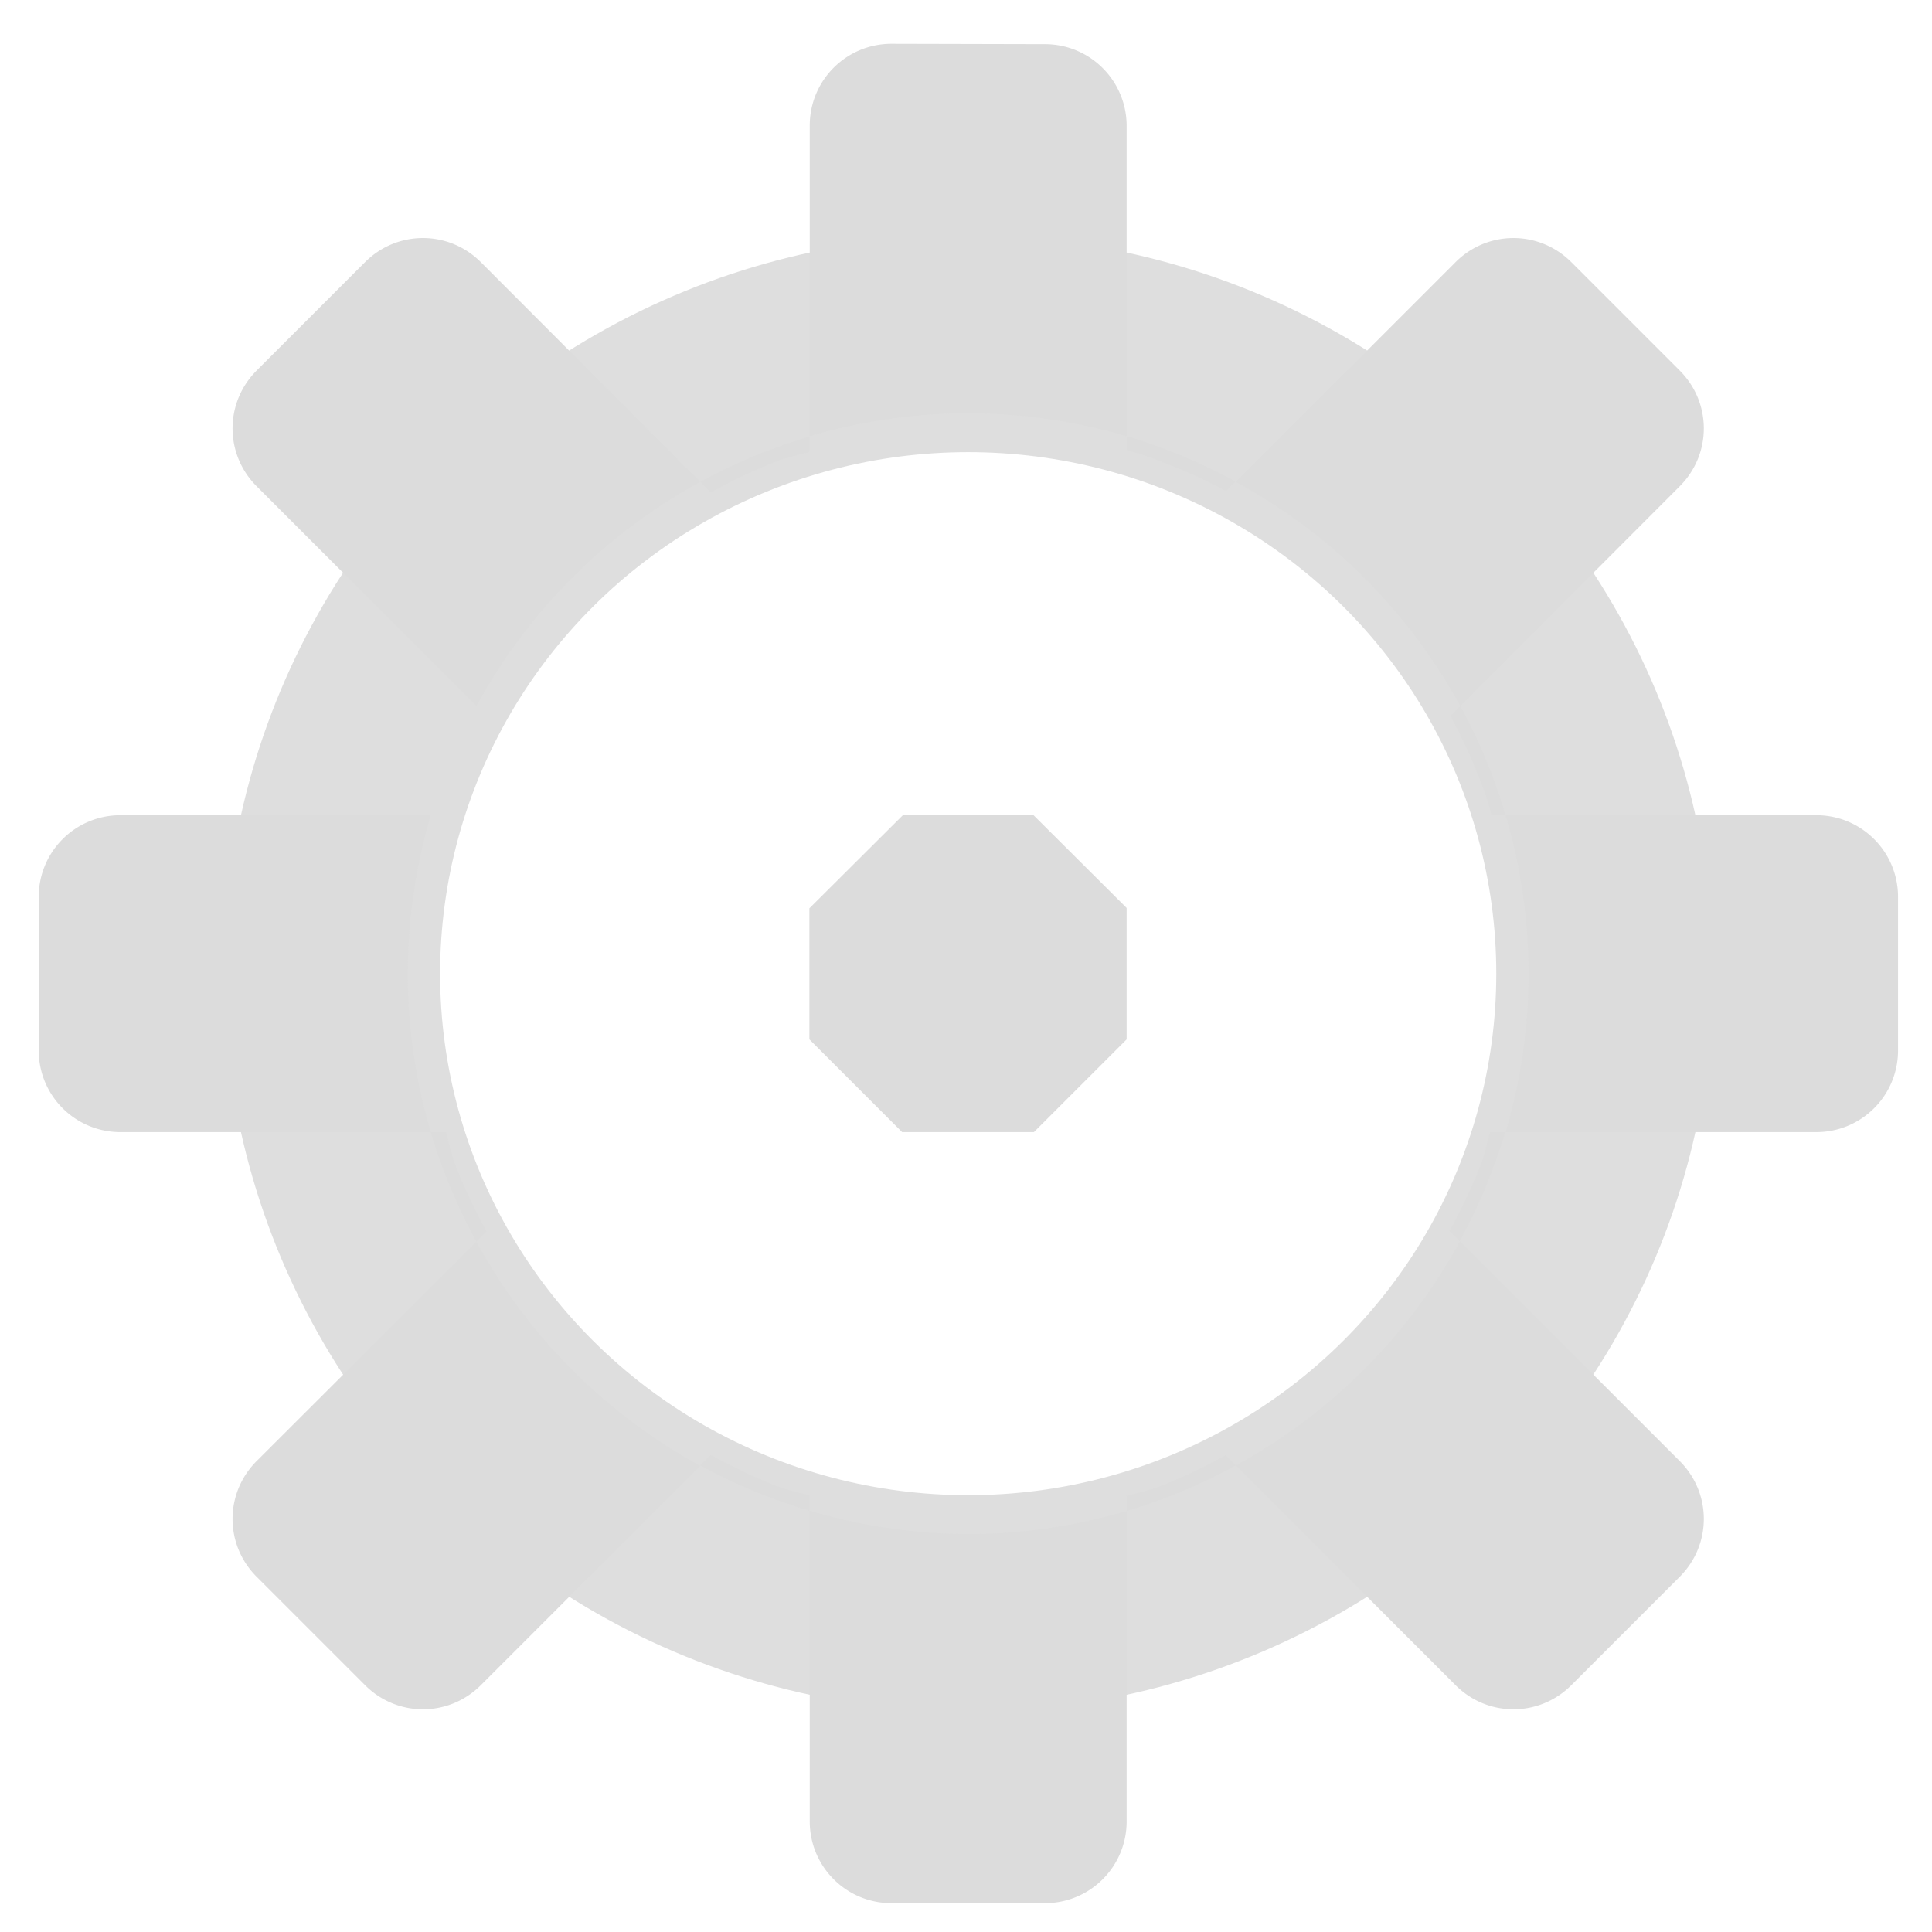 <?xml version="1.0" encoding="UTF-8" standalone="no"?>
<!-- Created with Inkscape (http://www.inkscape.org/) -->

<svg
   width="20"
   height="20"
   viewBox="0 0 5.292 5.292"
   version="1.1"
   id="svg5"
   inkscape:version="1.1.2 (0a00cf5339, 2022-02-04)"
   sodipodi:docname="gear2.svg"
   xmlns:inkscape="http://www.inkscape.org/namespaces/inkscape"
   xmlns:sodipodi="http://sodipodi.sourceforge.net/DTD/sodipodi-0.dtd"
   xmlns="http://www.w3.org/2000/svg"
   xmlns:svg="http://www.w3.org/2000/svg">
  <sodipodi:namedview
     id="namedview7"
     pagecolor="#505050"
     bordercolor="#eeeeee"
     borderopacity="1"
     inkscape:pageshadow="0"
     inkscape:pageopacity="0"
     inkscape:pagecheckerboard="true"
     inkscape:document-units="mm"
     showgrid="false"
     units="px"
     width="20px"
     inkscape:snap-object-midpoints="true"
     inkscape:snap-center="true"
     inkscape:snap-text-baseline="true"
     inkscape:snap-midpoints="true"
     inkscape:snap-smooth-nodes="true"
     inkscape:snap-intersection-paths="true"
     inkscape:object-paths="true"
     inkscape:snap-bbox="true"
     inkscape:bbox-nodes="true"
     inkscape:bbox-paths="true"
     inkscape:snap-bbox-edge-midpoints="true"
     inkscape:snap-bbox-midpoints="true"
     inkscape:zoom="25.721227"
     inkscape:cx="8.4366114"
     inkscape:cy="10.516605"
     inkscape:window-width="1916"
     inkscape:window-height="1047"
     inkscape:window-x="1366"
     inkscape:window-y="29"
     inkscape:window-maximized="1"
     inkscape:current-layer="layer1" />
  <defs
     id="defs2" />
  <g
     inkscape:label="Layer 1"
     inkscape:groupmode="layer"
     id="layer1">
    <ellipse
       style="fill:none;fill-opacity:1;stroke:#dedede;stroke-width:0.593;stroke-linecap:square;stroke-linejoin:round;stroke-miterlimit:4;stroke-dasharray:none;stroke-opacity:1"
       id="path846"
       cx="2.652"
       cy="2.667"
       rx="1.743"
       ry="1.725" />
    <path
       id="path6679"
       style="fill:#dcdcdc;fill-opacity:1;stroke:none;stroke-width:0.453;stroke-linecap:square;stroke-linejoin:round;stroke-miterlimit:4;stroke-dasharray:none;stroke-opacity:1"
       d="m 2.217,2.488 v 0.359 l 0.254,0.254 H 2.832 L 3.086,2.847 V 2.487 L 2.831,2.233 H 2.473 Z" />
    <path
       id="path6655"
       style="fill:#dcdcdc;fill-opacity:1;stroke:none;stroke-width:0.453;stroke-linecap:square;stroke-linejoin:round;stroke-miterlimit:4;stroke-dasharray:none;stroke-opacity:1"
       d="m 1.918,1.32 0.029,0.029 A 1.499,1.499 0 0 1 2.139,1.259 1.499,1.499 0 0 1 2.217,1.238 V 1.196 A 1.535,1.535 0 0 0 1.918,1.32 Z" />
    <path
       id="path6653"
       style="fill:#dcdcdc;fill-opacity:1;stroke:none;stroke-width:0.453;stroke-linecap:square;stroke-linejoin:round;stroke-miterlimit:4;stroke-dasharray:none;stroke-opacity:1"
       d="M 1.305,1.934 A 1.535,1.535 0 0 1 1.918,1.32 L 1.317,0.718 c -0.088,-0.088 -0.229,-0.088 -0.317,0 L 0.703,1.015 c -0.088,0.088 -0.088,0.229 0,0.317 z" />
    <path
       id="path6649"
       style="fill:#dcdcdc;fill-opacity:1;stroke:none;stroke-width:0.453;stroke-linecap:square;stroke-linejoin:round;stroke-miterlimit:4;stroke-dasharray:none;stroke-opacity:1"
       d="M 1.18,3.101 A 1.535,1.535 0 0 1 1.117,2.667 1.535,1.535 0 0 1 1.18,2.233 H 0.33 c -0.124,0 -0.224,0.1 -0.224,0.224 v 0.42 c 0,0.124 0.1,0.224 0.224,0.224 z" />
    <path
       id="path6647"
       style="fill:#dcdcdc;fill-opacity:1;stroke:none;stroke-width:0.453;stroke-linecap:square;stroke-linejoin:round;stroke-miterlimit:4;stroke-dasharray:none;stroke-opacity:1"
       d="m 1.305,3.401 0.028,-0.028 A 1.499,1.499 0 0 1 1.243,3.18 1.499,1.499 0 0 1 1.222,3.101 h -0.042 a 1.535,1.535 0 0 0 0.125,0.3 z" />
    <path
       id="path6645"
       style="fill:#dcdcdc;fill-opacity:1;stroke:none;stroke-width:0.453;stroke-linecap:square;stroke-linejoin:round;stroke-miterlimit:4;stroke-dasharray:none;stroke-opacity:1"
       d="M 1.918,4.015 A 1.535,1.535 0 0 1 1.305,3.401 L 0.703,4.002 c -0.088,0.088 -0.088,0.229 0,0.317 l 0.297,0.297 c 0.088,0.088 0.229,0.088 0.317,0 z" />
    <path
       id="path6643"
       style="fill:#dcdcdc;fill-opacity:1;stroke:none;stroke-width:0.453;stroke-linecap:square;stroke-linejoin:round;stroke-miterlimit:4;stroke-dasharray:none;stroke-opacity:1"
       d="m 2.217,4.138 v -0.042 a 1.499,1.499 0 0 1 -0.078,-0.021 1.499,1.499 0 0 1 -0.192,-0.09 l -0.029,0.029 a 1.535,1.535 0 0 0 0.299,0.124 z" />
    <path
       id="path6641"
       style="fill:#dcdcdc;fill-opacity:1;stroke:none;stroke-width:0.453;stroke-linecap:square;stroke-linejoin:round;stroke-miterlimit:4;stroke-dasharray:none;stroke-opacity:1"
       d="m 3.086,4.139 a 1.535,1.535 0 0 1 -0.434,0.063 1.535,1.535 0 0 1 -0.434,-0.064 v 0.851 c 0,0.124 0.1,0.224 0.224,0.224 h 0.42 c 0.124,0 0.224,-0.1 0.224,-0.224 z" />
    <path
       id="path6639"
       style="fill:#dcdcdc;fill-opacity:1;stroke:none;stroke-width:0.453;stroke-linecap:square;stroke-linejoin:round;stroke-miterlimit:4;stroke-dasharray:none;stroke-opacity:1"
       d="m 3.385,4.014 -0.028,-0.028 a 1.499,1.499 0 0 1 -0.192,0.09 1.499,1.499 0 0 1 -0.079,0.021 v 0.042 a 1.535,1.535 0 0 0 0.299,-0.125 z" />
    <path
       id="path6637"
       style="fill:#dcdcdc;fill-opacity:1;stroke:none;stroke-width:0.453;stroke-linecap:square;stroke-linejoin:round;stroke-miterlimit:4;stroke-dasharray:none;stroke-opacity:1"
       d="M 3.999,3.4 A 1.535,1.535 0 0 1 3.385,4.014 l 0.602,0.602 c 0.088,0.088 0.229,0.088 0.317,0 L 4.601,4.319 c 0.088,-0.088 0.088,-0.229 0,-0.317 z" />
    <path
       id="path6635"
       style="fill:#dcdcdc;fill-opacity:1;stroke:none;stroke-width:0.453;stroke-linecap:square;stroke-linejoin:round;stroke-miterlimit:4;stroke-dasharray:none;stroke-opacity:1"
       d="m 4.123,3.101 h -0.042 a 1.499,1.499 0 0 1 -0.021,0.079 1.499,1.499 0 0 1 -0.09,0.192 l 0.028,0.028 a 1.535,1.535 0 0 0 0.125,-0.299 z" />
    <path
       id="path6633"
       style="fill:#dcdcdc;fill-opacity:1;stroke:none;stroke-width:0.453;stroke-linecap:square;stroke-linejoin:round;stroke-miterlimit:4;stroke-dasharray:none;stroke-opacity:1"
       d="m 4.124,2.233 a 1.535,1.535 0 0 1 0.063,0.434 1.535,1.535 0 0 1 -0.063,0.434 h 0.851 c 0.124,0 0.224,-0.1 0.224,-0.224 V 2.457 c 0,-0.124 -0.1,-0.224 -0.224,-0.224 z" />
    <path
       id="path6631"
       style="fill:#dcdcdc;fill-opacity:1;stroke:none;stroke-width:0.453;stroke-linecap:square;stroke-linejoin:round;stroke-miterlimit:4;stroke-dasharray:none;stroke-opacity:1"
       d="m 4,1.934 -0.027,0.027 a 1.499,1.499 0 0 1 0.035,0.069 1.499,1.499 0 0 1 0.038,0.086 1.499,1.499 0 0 1 0.032,0.088 1.499,1.499 0 0 1 0.008,0.029 h 0.038 A 1.535,1.535 0 0 0 4,1.934 Z" />
    <path
       id="path6629"
       style="fill:#dcdcdc;fill-opacity:1;stroke:none;stroke-width:0.453;stroke-linecap:square;stroke-linejoin:round;stroke-miterlimit:4;stroke-dasharray:none;stroke-opacity:1"
       d="M 3.385,1.32 A 1.535,1.535 0 0 1 4,1.934 L 4.601,1.332 c 0.088,-0.088 0.088,-0.229 0,-0.317 L 4.304,0.718 c -0.088,-0.088 -0.229,-0.088 -0.317,0 z" />
    <path
       id="path6627"
       style="fill:#dcdcdc;fill-opacity:1;stroke:none;stroke-width:0.453;stroke-linecap:square;stroke-linejoin:round;stroke-miterlimit:4;stroke-dasharray:none;stroke-opacity:1"
       d="m 3.086,1.195 v 0.038 a 1.499,1.499 0 0 1 0.029,0.008 1.499,1.499 0 0 1 0.088,0.032 1.499,1.499 0 0 1 0.086,0.037 1.499,1.499 0 0 1 0.069,0.035 l 0.026,-0.026 a 1.535,1.535 0 0 0 -0.3,-0.125 z" />
    <path
       id="path6625"
       style="fill:#dcdcdc;fill-opacity:1;stroke:none;stroke-width:0.453;stroke-linecap:square;stroke-linejoin:round;stroke-miterlimit:4;stroke-dasharray:none;stroke-opacity:1"
       d="m 2.442,0.12 c -0.124,0 -0.224,0.1 -0.224,0.224 V 1.195 a 1.535,1.535 0 0 1 0.434,-0.063 1.535,1.535 0 0 1 0.434,0.063 V 0.345 c 0,-0.124 -0.1,-0.224 -0.224,-0.224 z" />
  </g>
</svg>
